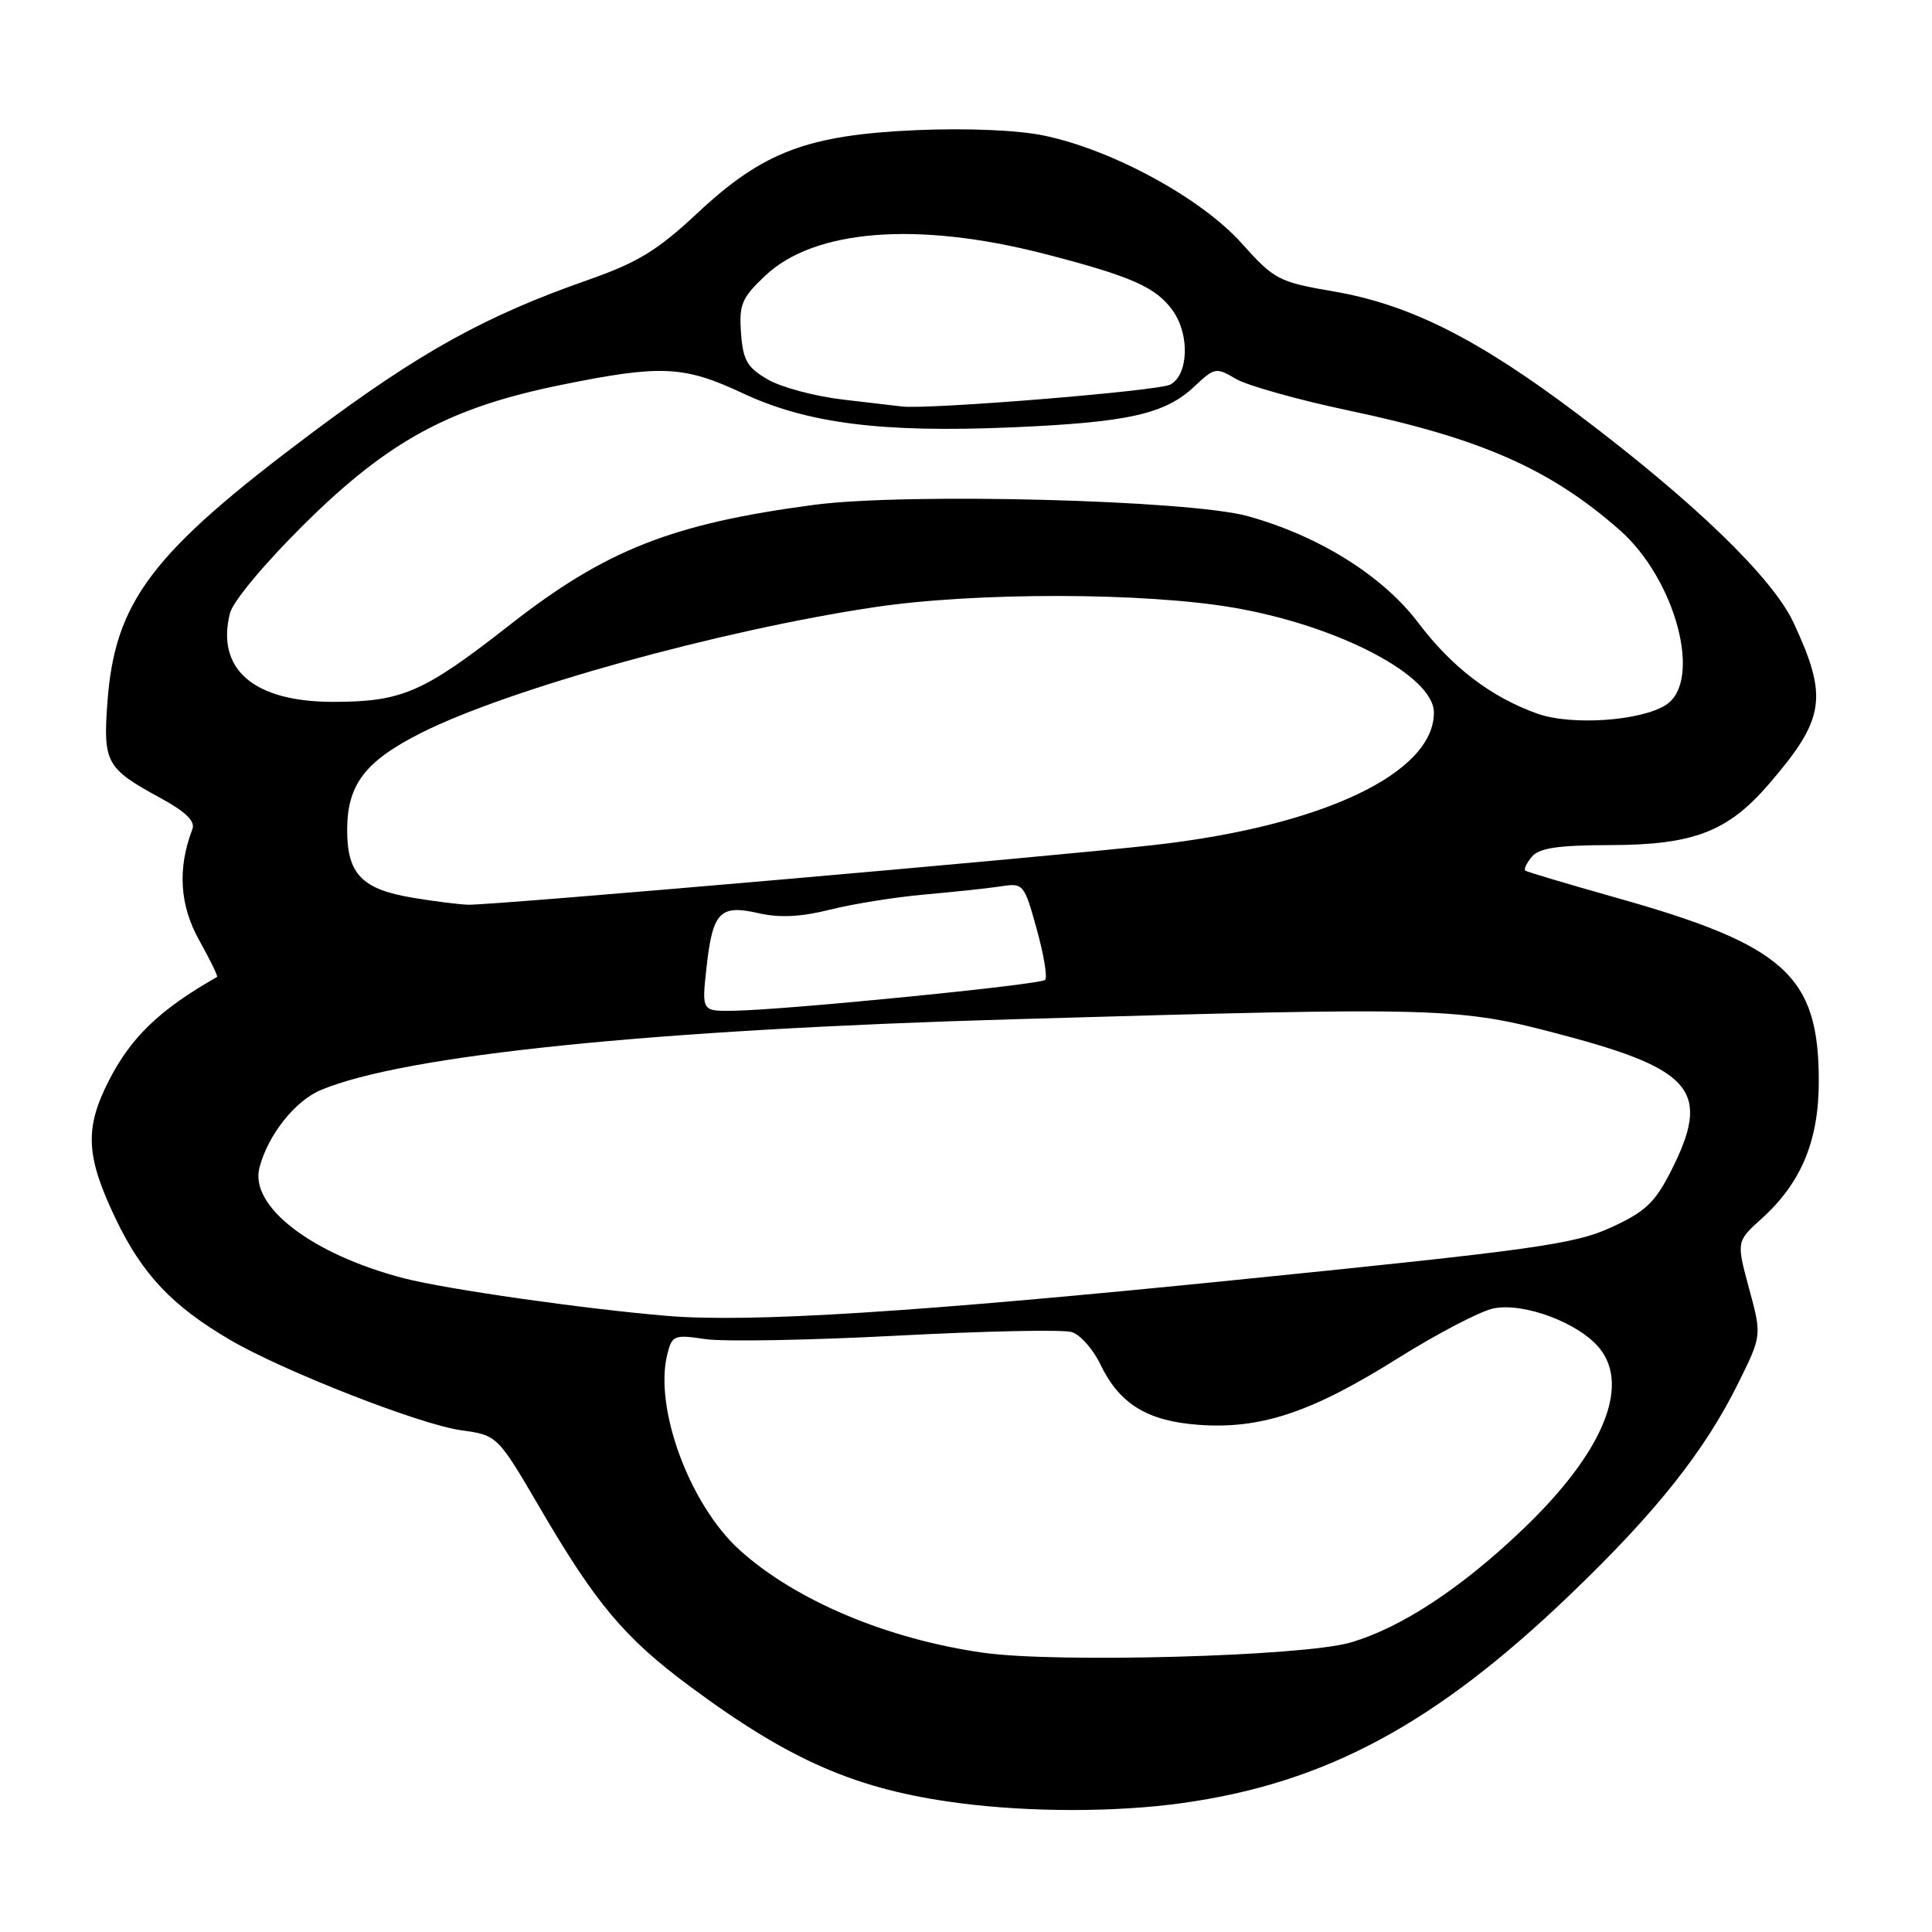 <?xml version="1.0" encoding="UTF-8" standalone="no"?>
<!DOCTYPE svg PUBLIC "-//W3C//DTD SVG 1.1//EN" "http://www.w3.org/Graphics/SVG/1.1/DTD/svg11.dtd" >
<svg xmlns="http://www.w3.org/2000/svg" xmlns:xlink="http://www.w3.org/1999/xlink" version="1.1" viewBox="0 0 256 256">
 <g >
 <path fill="currentColor"
d=" M 156.64 238.92 C 175.64 236.27 190.17 228.47 208.09 211.26 C 219.45 200.37 225.89 192.26 230.35 183.23 C 233.45 176.96 233.45 176.96 231.76 170.73 C 230.08 164.50 230.08 164.50 233.40 161.50 C 238.68 156.73 241.00 151.17 241.00 143.25 C 241.00 129.29 236.54 125.25 214.15 118.95 C 207.74 117.14 202.32 115.53 202.11 115.36 C 201.89 115.19 202.28 114.36 202.98 113.52 C 203.94 112.37 206.43 111.99 213.37 111.98 C 224.42 111.95 228.94 110.21 234.39 103.89 C 241.83 95.25 242.27 92.41 237.65 82.50 C 234.88 76.55 224.45 66.47 209.04 54.86 C 195.84 44.91 186.81 40.36 176.79 38.63 C 169.40 37.36 168.88 37.09 164.47 32.18 C 159.12 26.23 147.38 19.84 138.32 17.96 C 134.85 17.24 128.16 16.96 121.53 17.24 C 107.01 17.87 101.11 20.09 92.41 28.24 C 87.12 33.18 84.51 34.78 77.98 37.07 C 64.30 41.86 55.72 46.61 41.37 57.33 C 20.02 73.31 15.18 79.70 14.22 93.22 C 13.66 101.05 14.10 101.84 21.17 105.69 C 24.63 107.57 25.90 108.81 25.49 109.88 C 23.50 115.07 23.80 119.95 26.39 124.58 C 27.84 127.18 28.91 129.37 28.76 129.45 C 21.16 133.78 17.36 137.42 14.41 143.22 C 11.18 149.54 11.37 153.24 15.35 161.54 C 18.85 168.85 22.83 173.06 30.48 177.54 C 37.53 181.67 55.65 188.76 61.06 189.51 C 65.91 190.18 65.91 190.18 71.56 199.84 C 78.96 212.51 82.77 217.04 91.37 223.42 C 104.77 233.36 113.56 237.16 127.19 238.93 C 136.55 240.14 147.86 240.14 156.64 238.92 Z  M 130.39 219.01 C 117.63 217.22 105.42 212.09 98.01 205.39 C 91.39 199.41 86.64 186.56 88.42 179.46 C 89.05 176.93 89.33 176.82 93.46 177.44 C 95.86 177.80 107.32 177.59 118.92 176.98 C 130.51 176.37 140.91 176.15 142.03 176.51 C 143.14 176.86 144.83 178.77 145.78 180.74 C 148.32 186.03 152.00 188.30 158.85 188.80 C 167.07 189.39 173.77 187.16 185.14 180.03 C 190.44 176.71 196.18 173.71 197.91 173.37 C 201.98 172.55 209.35 175.35 212.01 178.73 C 216.01 183.82 212.27 192.61 201.85 202.58 C 193.62 210.46 185.60 215.73 178.88 217.66 C 172.57 219.47 140.13 220.37 130.39 219.01 Z  M 88.50 174.37 C 77.63 173.47 59.19 170.84 53.57 169.39 C 41.35 166.23 33.03 159.86 34.38 154.71 C 35.51 150.38 39.10 145.86 42.52 144.43 C 53.65 139.78 86.48 136.43 134.50 135.05 C 191.59 133.40 193.19 133.45 207.16 137.17 C 224.41 141.75 226.73 144.67 221.44 155.12 C 219.29 159.36 218.02 160.56 213.46 162.65 C 208.61 164.87 203.28 165.61 163.77 169.60 C 121.51 173.87 99.43 175.27 88.50 174.37 Z  M 93.61 128.25 C 94.43 120.83 95.38 119.83 100.50 121.00 C 103.31 121.64 106.13 121.50 110.00 120.53 C 113.03 119.77 118.65 118.87 122.50 118.53 C 126.35 118.19 130.89 117.71 132.58 117.45 C 135.60 116.98 135.70 117.09 137.37 123.11 C 138.31 126.49 138.81 129.52 138.49 129.84 C 137.85 130.48 104.18 133.82 97.24 133.93 C 92.98 134.00 92.98 134.00 93.61 128.25 Z  M 54.66 118.95 C 47.95 117.83 46.00 115.81 46.00 109.98 C 46.00 103.96 48.39 100.84 55.85 97.09 C 67.44 91.27 95.39 83.52 115.83 80.46 C 129.29 78.44 151.74 78.48 163.58 80.54 C 177.44 82.95 190.00 89.55 190.00 94.42 C 190.00 102.45 175.23 109.45 153.00 111.96 C 138.34 113.61 64.80 120.01 61.99 119.88 C 60.62 119.82 57.32 119.40 54.66 118.95 Z  M 203.70 94.56 C 197.57 92.37 192.37 88.40 187.95 82.55 C 183.24 76.31 174.82 71.03 165.37 68.40 C 157.65 66.25 120.06 65.27 107.82 66.90 C 89.00 69.40 80.21 72.88 67.50 82.84 C 56.08 91.78 53.27 93.00 44.10 93.00 C 33.61 92.99 28.61 88.68 30.47 81.25 C 30.87 79.68 35.10 74.61 40.35 69.42 C 51.52 58.37 59.60 54.00 74.36 51.00 C 87.60 48.31 90.60 48.45 98.40 52.10 C 106.96 56.11 116.81 57.36 134.00 56.63 C 149.47 55.97 154.37 54.88 158.27 51.20 C 160.93 48.69 161.15 48.65 163.77 50.21 C 165.28 51.09 172.03 52.99 178.78 54.41 C 196.25 58.10 205.39 62.13 214.59 70.21 C 222.05 76.76 225.63 90.26 220.75 93.40 C 217.43 95.54 208.20 96.17 203.70 94.56 Z  M 111.73 52.95 C 108.01 52.52 103.51 51.32 101.73 50.28 C 99.00 48.69 98.45 47.74 98.19 44.13 C 97.91 40.34 98.28 39.47 101.42 36.51 C 107.92 30.38 121.55 29.31 138.32 33.62 C 149.94 36.61 153.23 38.07 155.44 41.22 C 157.67 44.40 157.47 49.68 155.07 50.96 C 153.49 51.81 123.01 54.29 119.50 53.86 C 118.95 53.79 115.45 53.38 111.73 52.95 Z "/>
</g>
</svg>